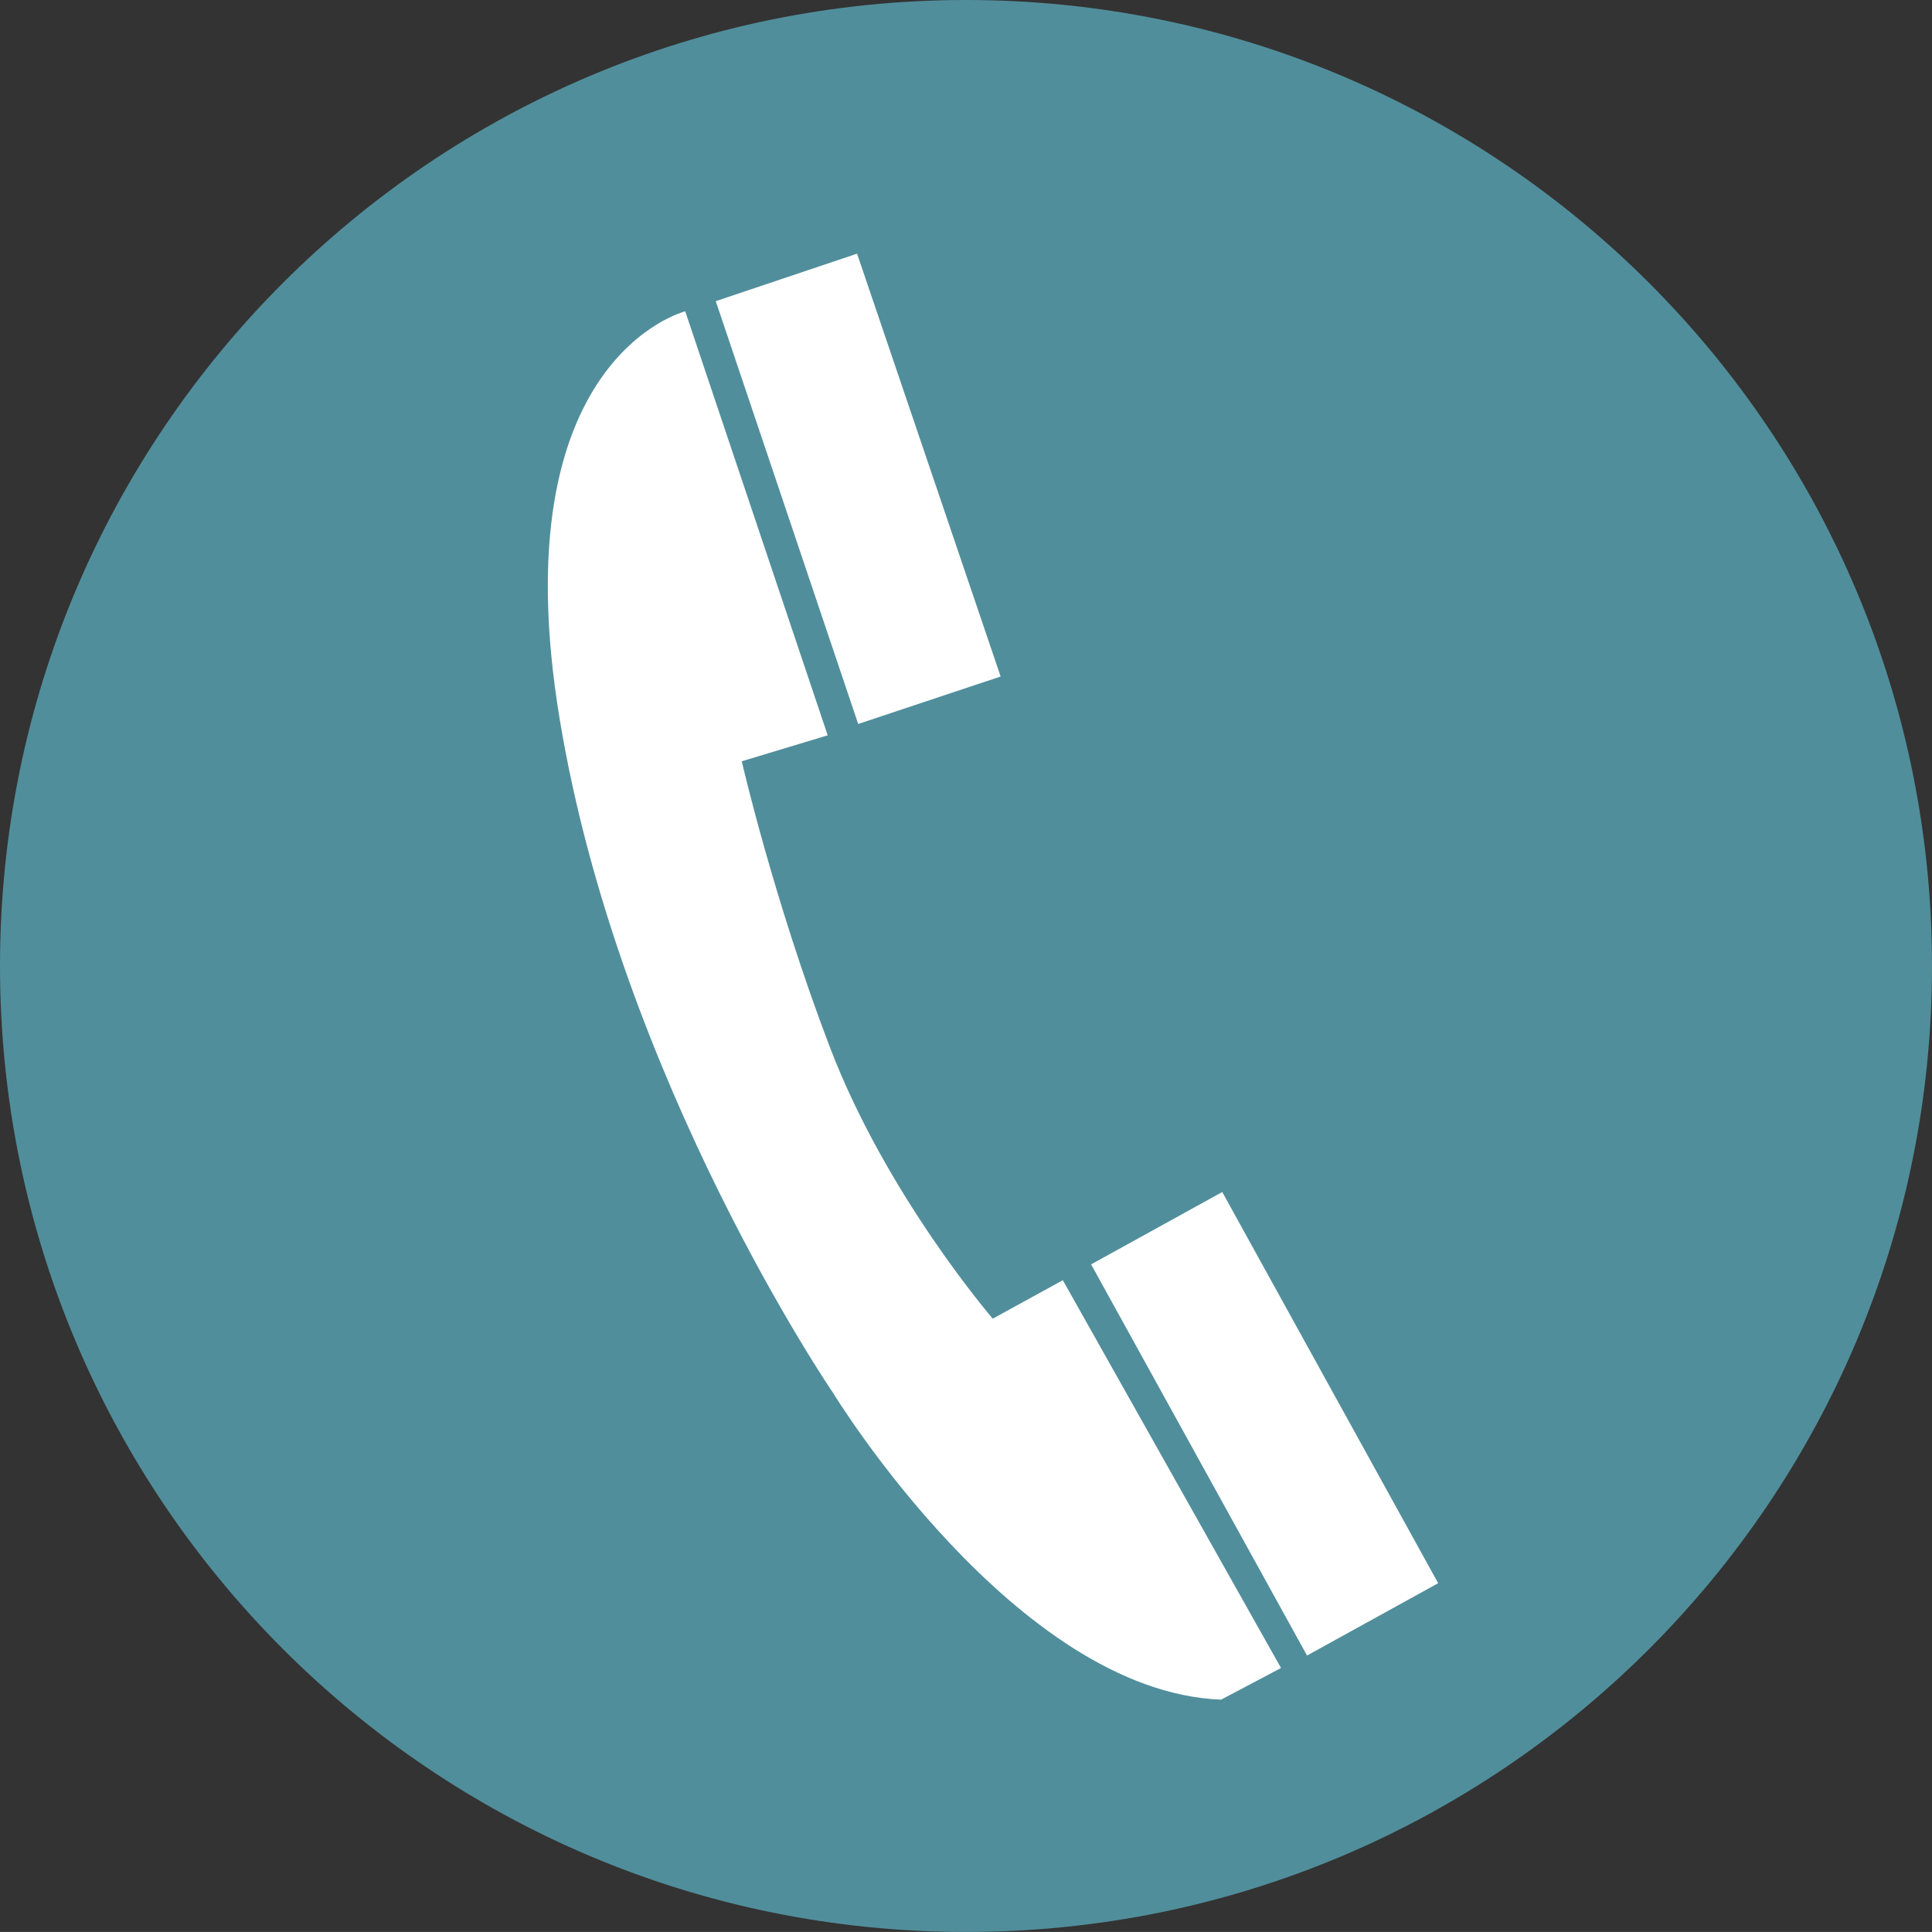 <?xml version="1.0" encoding="utf-8"?>
<!-- Generator: Adobe Illustrator 16.0.0, SVG Export Plug-In . SVG Version: 6.00 Build 0)  -->
<!DOCTYPE svg PUBLIC "-//W3C//DTD SVG 1.1//EN" "http://www.w3.org/Graphics/SVG/1.1/DTD/svg11.dtd">
<svg version="1.1" id="Layer_1" xmlns="http://www.w3.org/2000/svg" xmlns:xlink="http://www.w3.org/1999/xlink" x="0px" y="0px"
	 width="397.777px" height="397.769px" viewBox="0 0 397.777 397.769" style="enable-background:new 0 0 397.777 397.769;"
	 xml:space="preserve">
<rect x="0" y="0" width="397.777" height="397.769" fill="#333333" stroke="none"/>
<g>
	<defs>
		<rect id="SVGID_25_" x="0.02" width="397.732" height="397.769"/>
	</defs>
	<clipPath id="SVGID_2_">
		<use xlink:href="#SVGID_25_"  style="overflow:visible;"/>
	</clipPath>
	<path style="clip-path:url(#SVGID_2_);fill:#518E9B;" d="M397.777,198.879c0,109.843-89.035,198.89-198.883,198.89
		S0,308.722,0,198.879C0,89.042,89.047,0,198.895,0S397.777,89.042,397.777,198.879"/>
	<path style="clip-path:url(#SVGID_2_);fill:#FFFFFF;" d="M170.412,151.393l-17.693,5.346c0,0,6.52,28.399,18.154,58.892
		c11.643,30.492,33.521,55.866,33.521,55.866l14.43-7.914l44.922,79.838l-12.332,6.516c-42.363-1.627-79.842-63.076-79.842-63.076
		s-43.99-64.248-56.328-138.729c-12.338-74.492,25.836-84.033,25.836-84.033L170.412,151.393z M176.461,52.226l-29.094,9.779
		l29.326,87.052l29.328-9.773L176.461,52.226z M251.648,245.423l-27.002,14.896l44.457,80.536l27-14.891L251.648,245.423z"/>
</g>
</svg>

